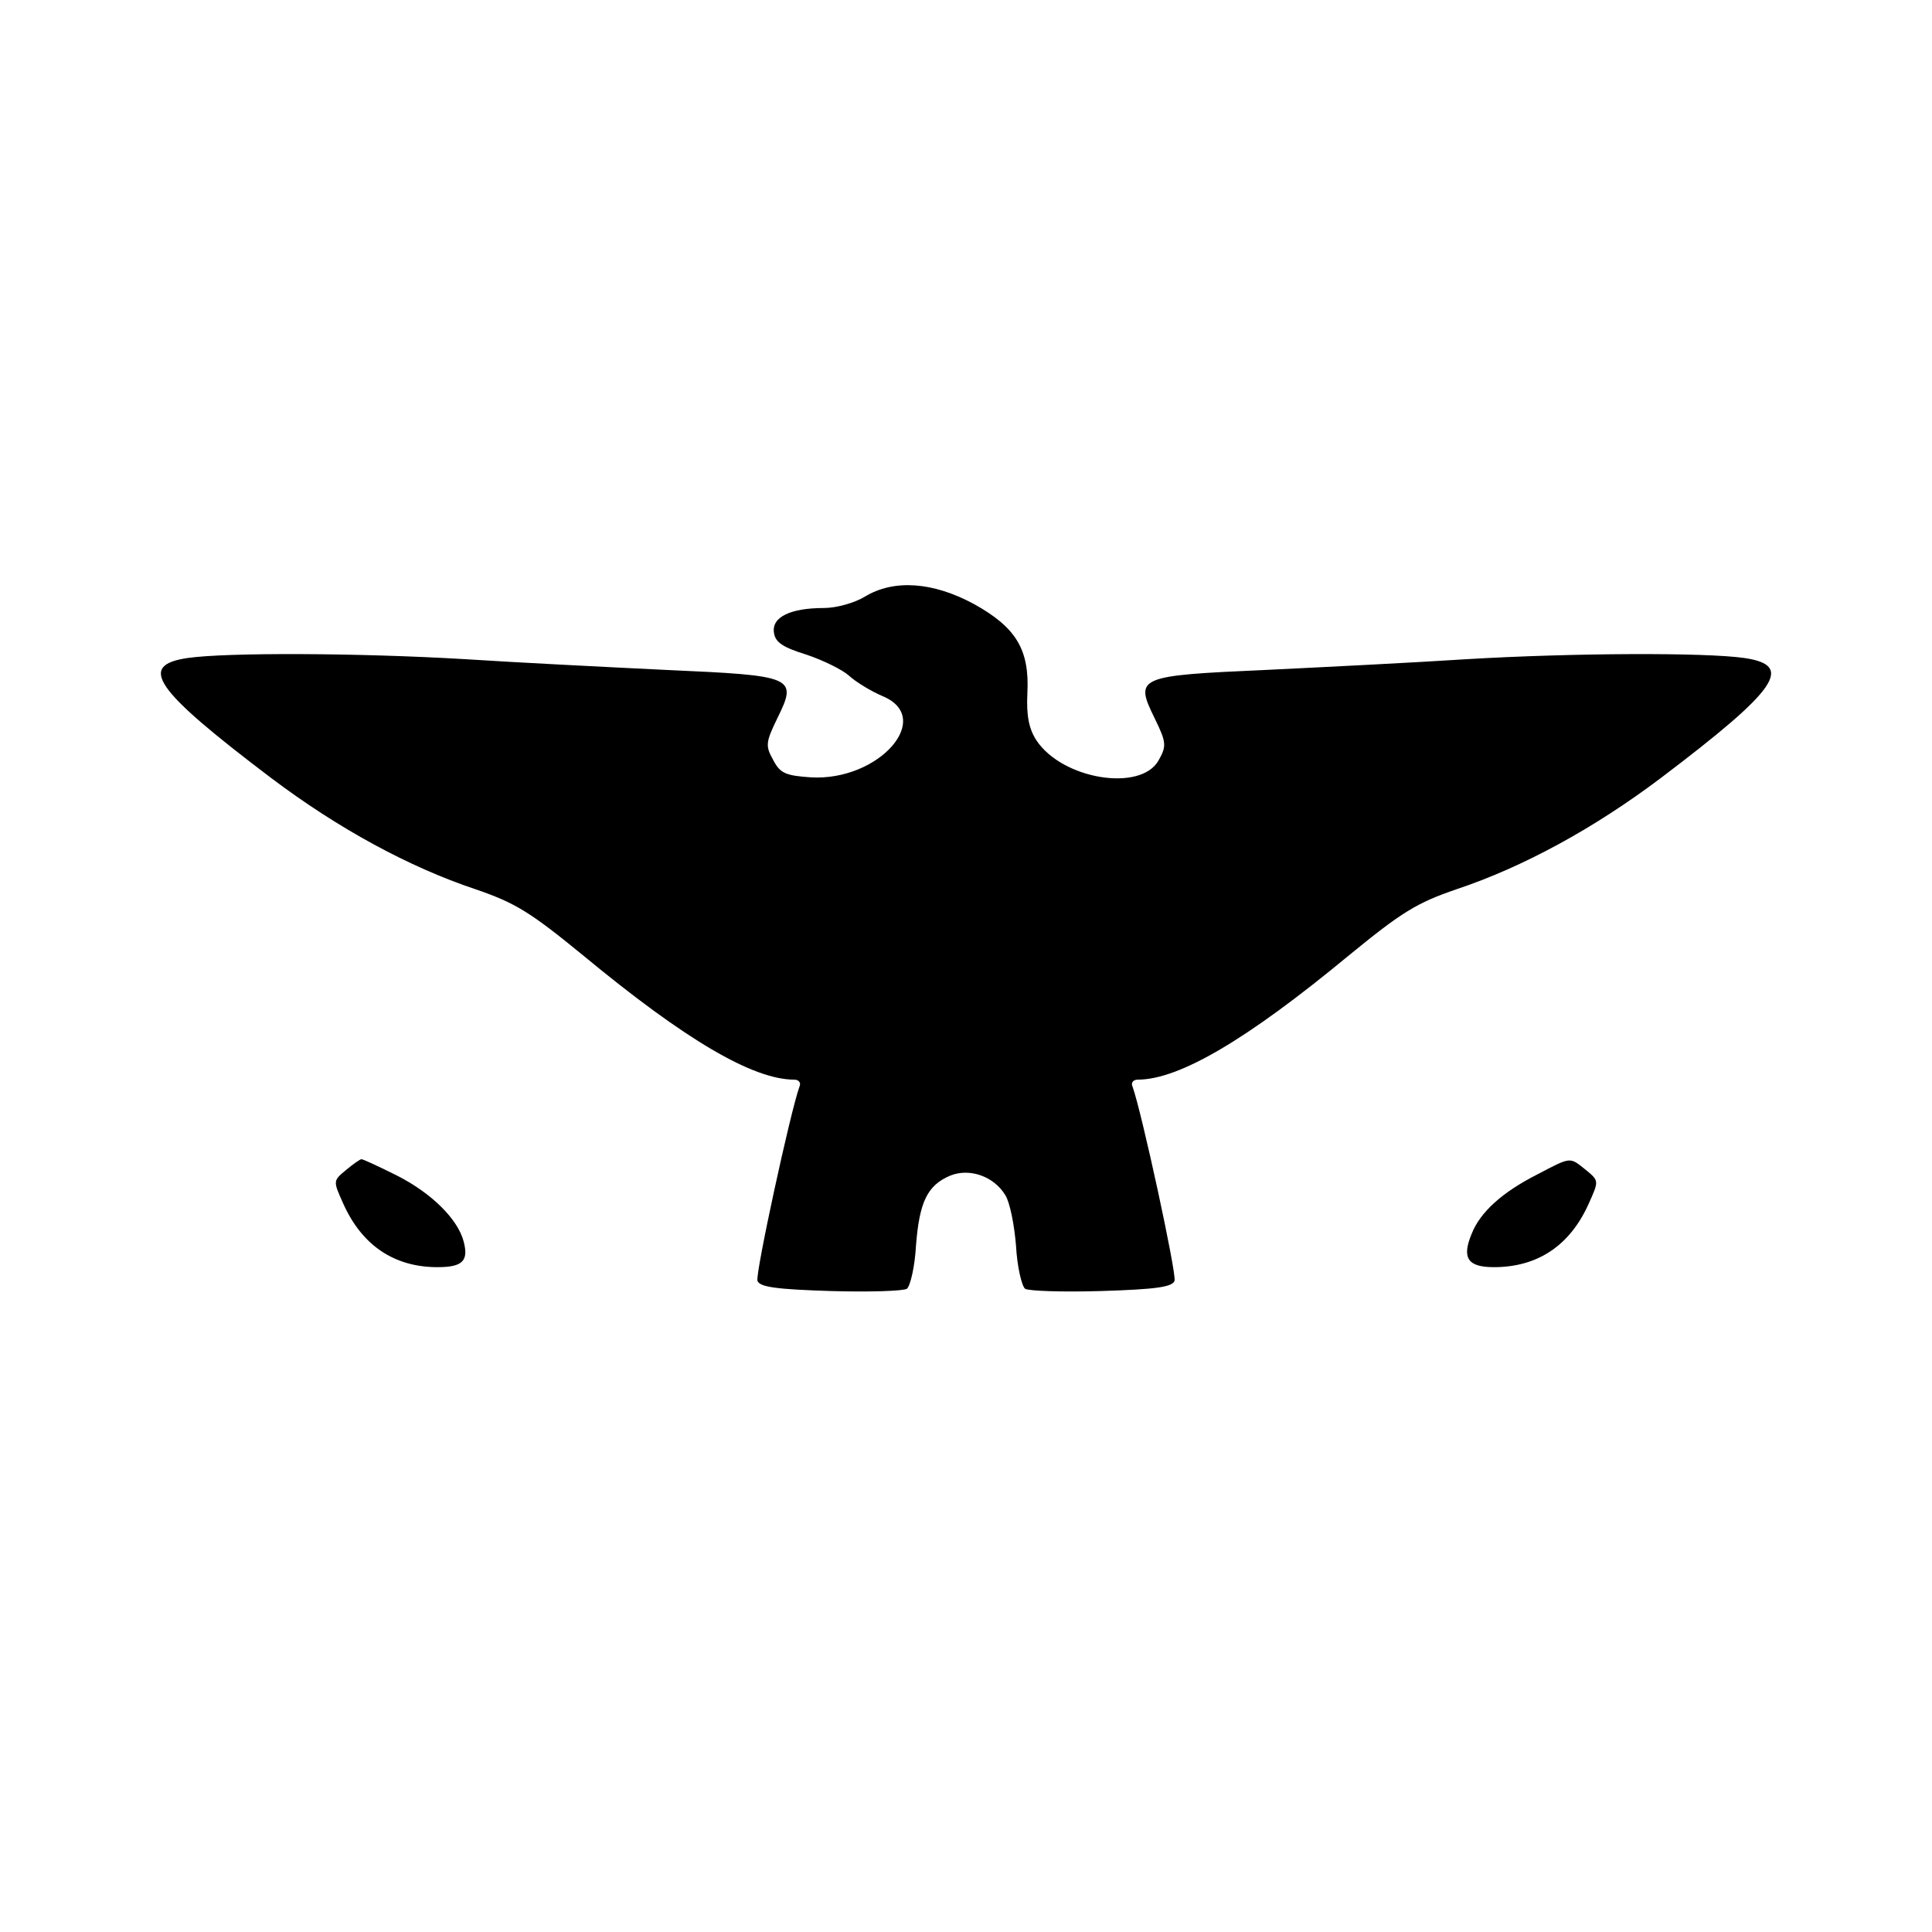 <?xml version="1.0" standalone="no"?>
<!DOCTYPE svg PUBLIC "-//W3C//DTD SVG 20010904//EN"
 "http://www.w3.org/TR/2001/REC-SVG-20010904/DTD/svg10.dtd">
<svg version="1.0" xmlns="http://www.w3.org/2000/svg"
 width="340pt" height="340pt" viewBox="0 0 340 340"
 preserveAspectRatio="xMidYMid meet">
<g transform="translate(0,340) scale(0.1,-0.1)"
fill="#000000" stroke="none">
<path d="M1522 2350 c-18 -11 -50 -20 -72 -20 -59 0 -92 -16 -88 -43 2 -17 15
-26 57 -39 30 -10 64 -27 75 -37 12 -11 38 -27 59 -36 92 -38 -6 -150 -126
-143 -44 3 -54 7 -66 30 -14 25 -14 31 7 74 36 73 30 75 -195 85 -103 5 -263
13 -355 19 -186 11 -419 12 -488 2 -88 -13 -59 -55 147 -211 118 -89 243 -157
360 -196 70 -24 96 -40 190 -117 179 -148 298 -218 371 -218 8 0 12 -6 9 -12
-16 -44 -78 -330 -74 -342 4 -11 33 -15 129 -18 68 -2 128 0 134 4 6 5 14 39
16 76 6 77 20 106 60 123 34 14 77 -1 97 -34 8 -12 16 -52 19 -89 2 -37 10
-71 16 -76 6 -4 66 -6 134 -4 96 3 125 7 129 18 4 12 -58 298 -74 342 -3 6 1
12 9 12 73 0 192 70 371 218 94 77 120 93 190 117 117 39 242 107 360 196 206
156 235 198 147 211 -69 10 -302 9 -488 -2 -92 -6 -252 -14 -355 -19 -225 -10
-231 -12 -195 -85 21 -43 21 -49 7 -74 -31 -56 -169 -34 -215 35 -13 20 -18
43 -16 83 4 77 -20 116 -94 157 -72 39 -141 44 -192 13z"/>
<path d="M609 1341 c-23 -19 -23 -19 -5 -59 33 -74 90 -112 166 -112 44 0 55
11 46 45 -10 39 -56 85 -117 116 -32 16 -60 29 -63 29 -2 0 -14 -8 -27 -19z"/>
<path d="M2705 1333 c-61 -31 -100 -66 -115 -104 -18 -43 -7 -59 39 -59 77 0
134 38 167 112 18 40 18 40 -5 59 -29 23 -25 24 -86 -8z"/>
</g>
</svg>
